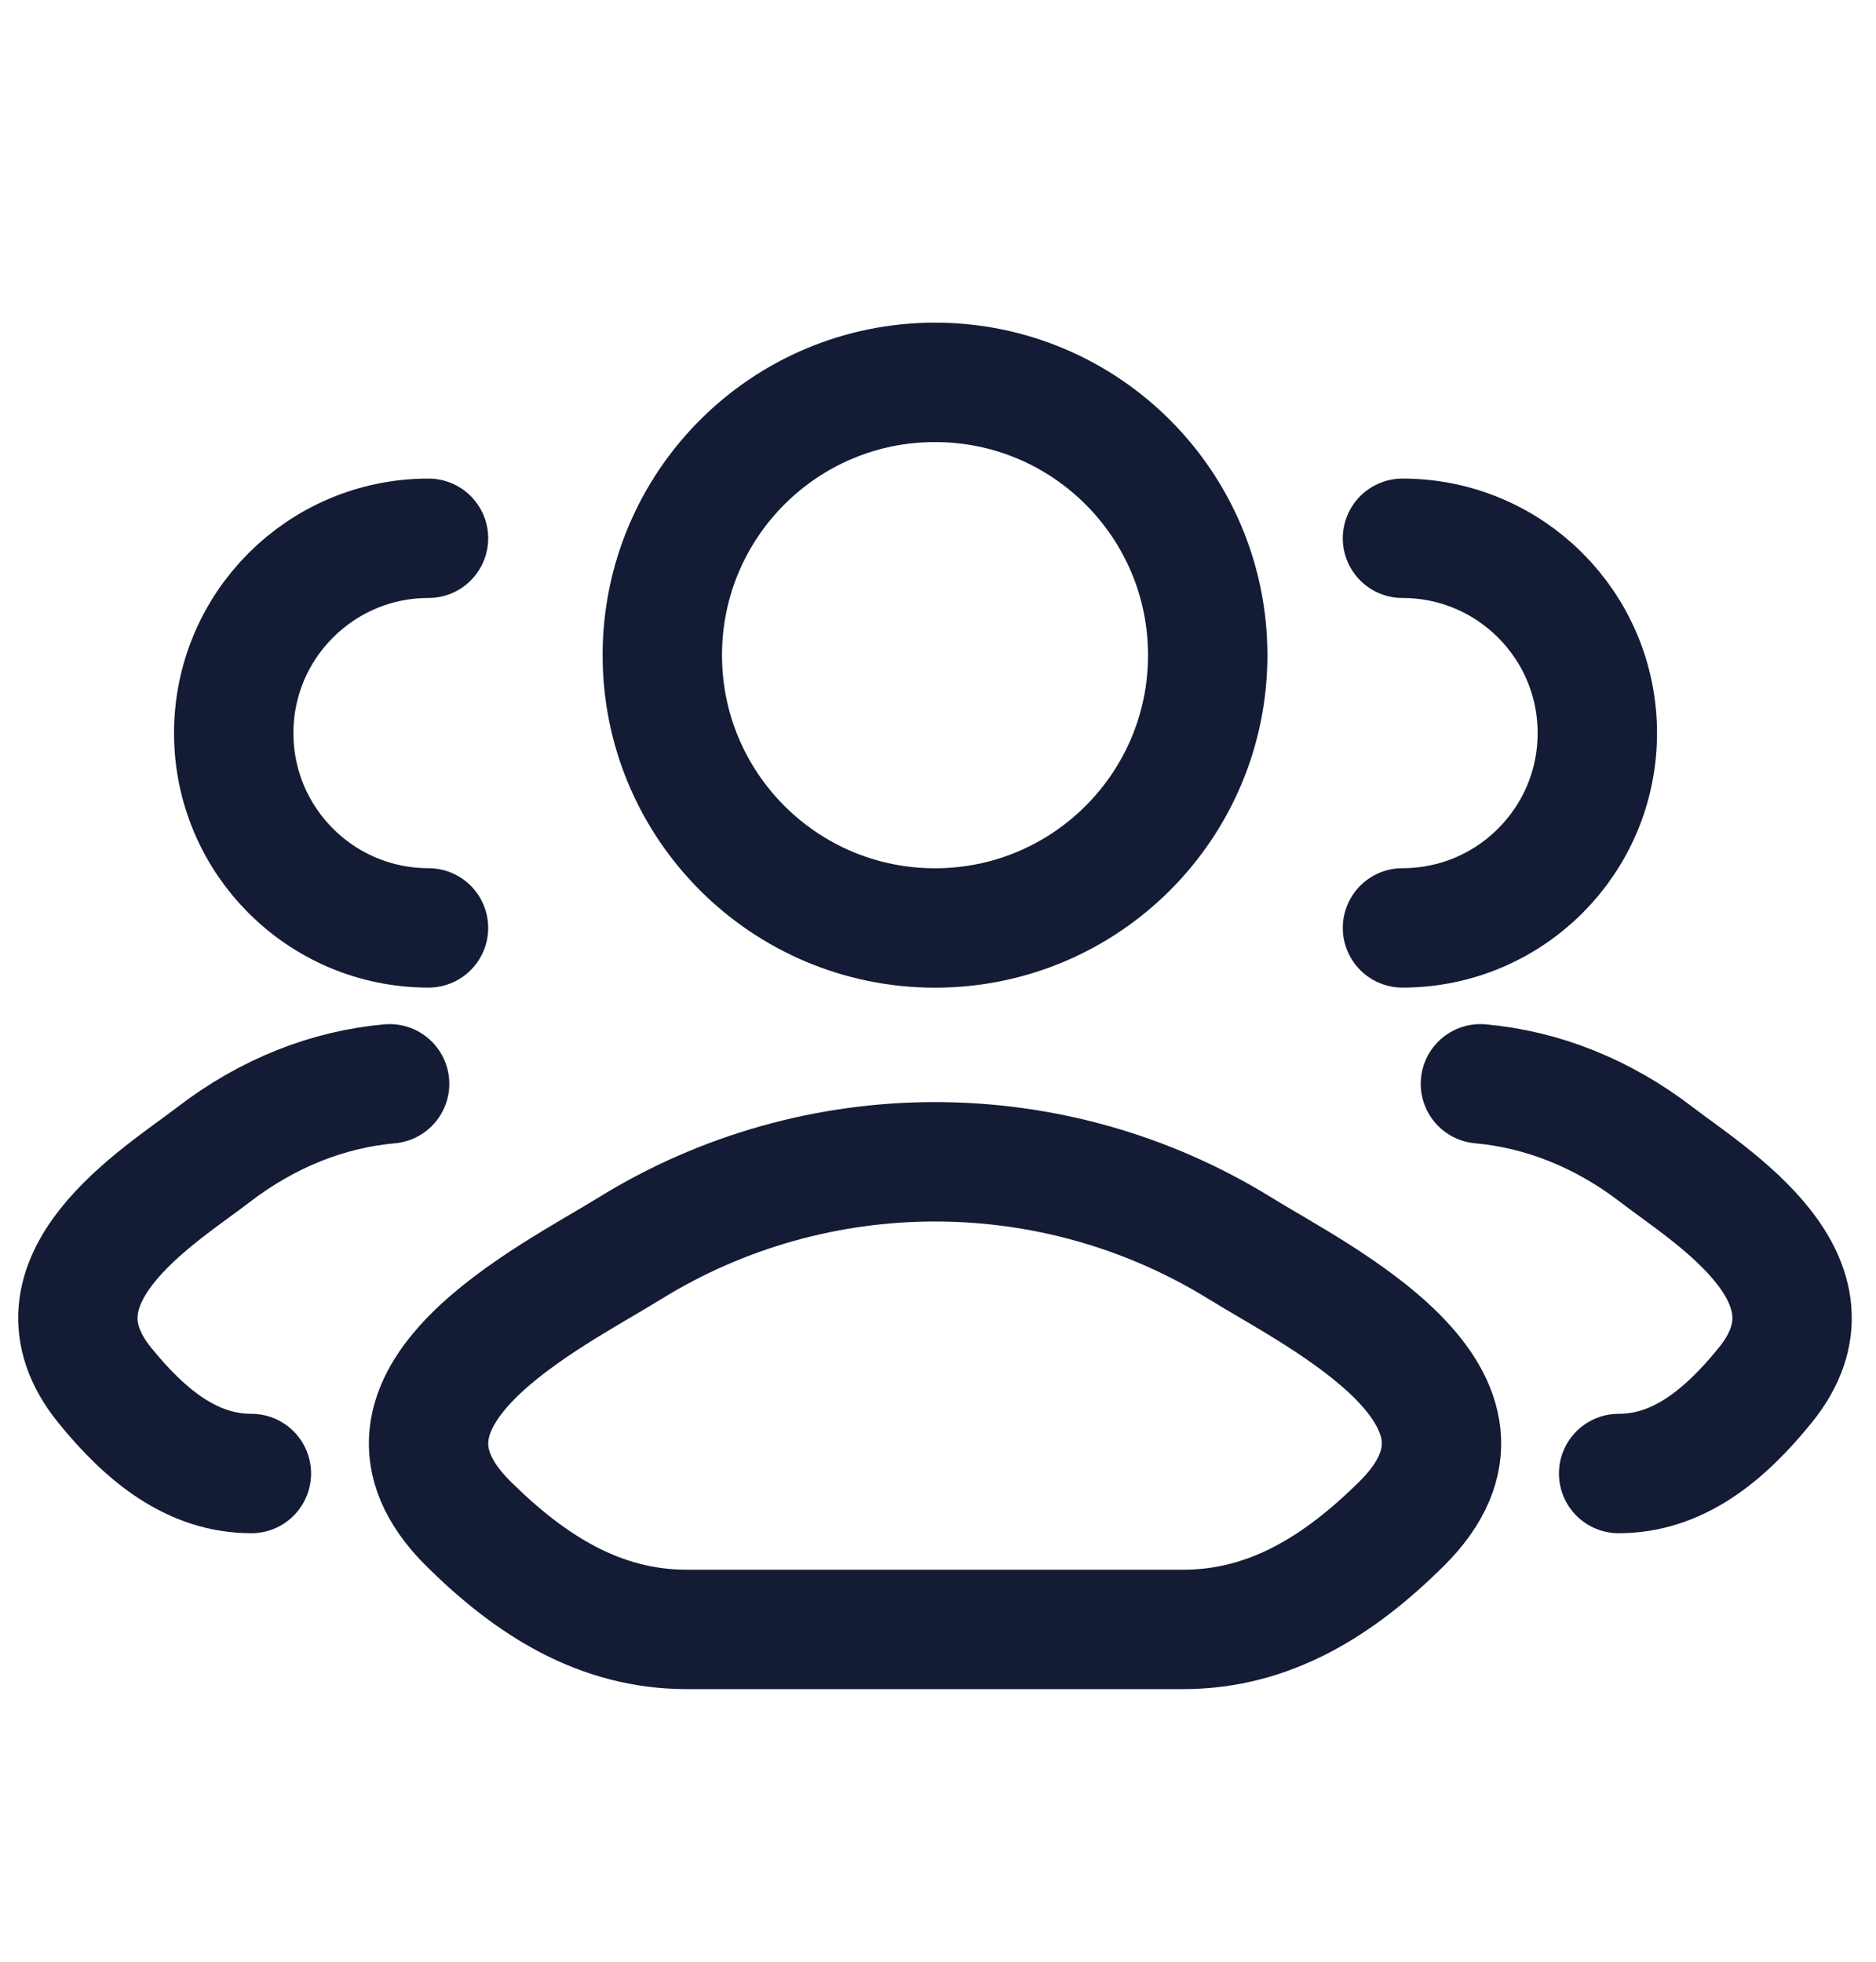 <svg width="22" height="23" viewBox="0 0 22 23" fill="none" xmlns="http://www.w3.org/2000/svg">
                                        <g clip-path="url(#clip0_15_5297)">
                                            <path
                                                d="M18.982 17.276C19.667 17.276 20.211 16.845 20.7 16.242C21.701 15.009 20.058 14.023 19.431 13.541C18.794 13.05 18.082 12.772 17.361 12.707M16.447 10.879C17.709 10.879 18.732 9.857 18.732 8.595C18.732 7.333 17.709 6.311 16.447 6.311"
                                                stroke="#141B34" stroke-width="1.4" stroke-linecap="round" />
                                            <path
                                                d="M2.948 17.276C2.263 17.276 1.718 16.845 1.229 16.242C0.228 15.009 1.872 14.023 2.499 13.541C3.136 13.05 3.847 12.772 4.569 12.707M5.025 10.879C3.764 10.879 2.741 9.857 2.741 8.595C2.741 7.333 3.764 6.311 5.025 6.311"
                                                stroke="#141B34" stroke-width="1.4" stroke-linecap="round" />
                                            <path
                                                d="M7.386 14.636C6.453 15.214 4.005 16.393 5.496 17.868C6.224 18.588 7.035 19.104 8.055 19.104H13.874C14.894 19.104 15.706 18.588 16.434 17.868C17.925 16.393 15.477 15.214 14.543 14.636C12.354 13.283 9.576 13.283 7.386 14.636Z"
                                                stroke="#141B34" stroke-width="1.4" stroke-linecap="round" stroke-linejoin="round" />
                                            <path
                                                d="M14.163 7.682C14.163 9.448 12.731 10.88 10.965 10.88C9.198 10.88 7.767 9.448 7.767 7.682C7.767 5.915 9.198 4.483 10.965 4.483C12.731 4.483 14.163 5.915 14.163 7.682Z"
                                                stroke="#141B34" stroke-width="1.4" />
                                        </g>
                                        <defs>
                                            <clipPath id="clip0_15_5297">
                                                <rect width="21.93" height="21.93" fill="white" transform="translate(0 0.828)" />
                                            </clipPath>
                                        </defs>
                                    </svg>